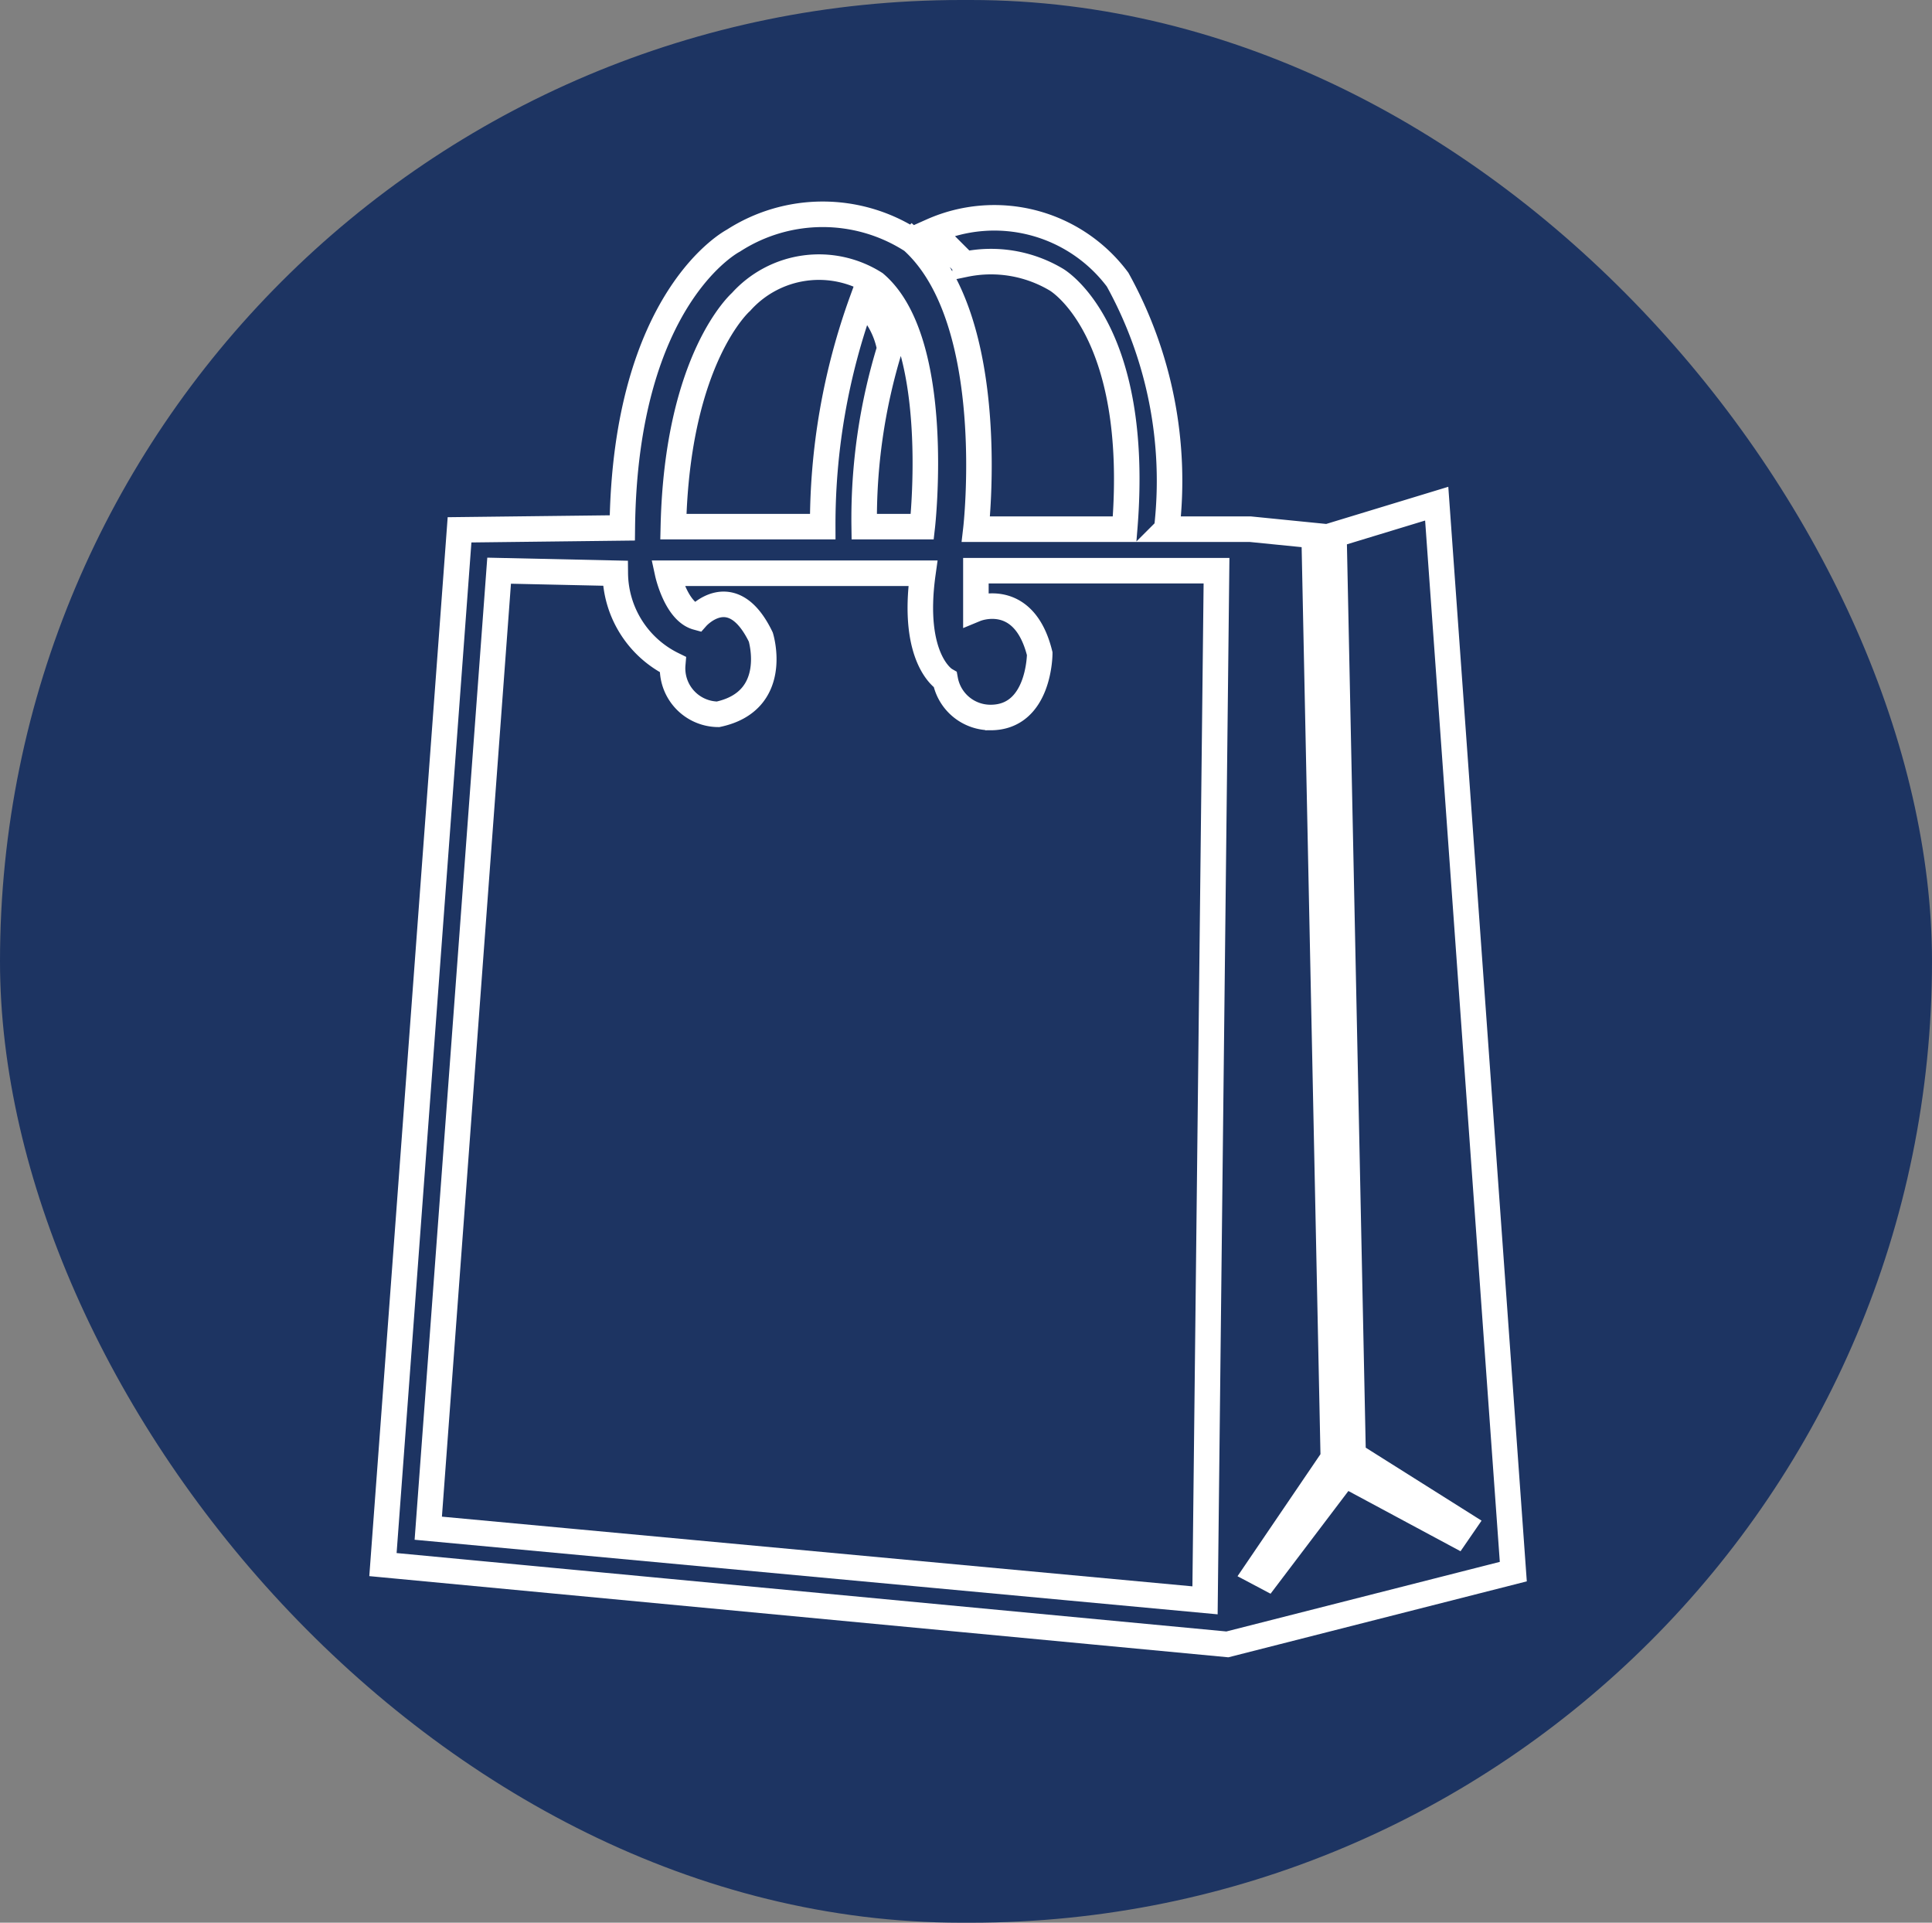 <svg viewBox="0 0 30.27 30.12" xmlns="http://www.w3.org/2000/svg"><rect x="0" y="0" width="30.27" height="30.12" fill="#808080" stroke="none"/><rect fill="#1d3462" height="30.12" rx="15.06" width="30.27"/><g fill="none" stroke="#fff" stroke-miterlimit="10" stroke-width=".4" transform="translate(-79.62 -29.84)"><path d="m86.82 38.14-1.2 16.21 13.23 1.25 4.48-1.14-1.2-16.73-1.61.49.3 14.41 1.73 1.09-.11.16-1.75-.94-1.22 1.61-.17-.09 1.21-1.78-.3-14.45-1-.1h-1.31a6.51 6.51 0 0 0 -.77-3.91 2.41 2.41 0 0 0 -2.91-.76l.52.52a2 2 0 0 1 1.43.24s1.33.76 1.07 3.91h-2.33s.38-3.28-1-4.52a2.58 2.58 0 0 0 -2.8 0s-1.7.87-1.74 4.5z"/><path d="m94.07 38.09s.33-2.9-.74-3.81a1.64 1.64 0 0 0 -2.1.29s-1 .87-1.06 3.52h2.34a10.29 10.29 0 0 1 .62-3.55 1.33 1.33 0 0 1 .43.76 9.07 9.07 0 0 0 -.4 2.79z"/><path d="m87.44 38.78-1.11 15 12.17 1.13.18-16.13h-3.77v.6s.75-.31 1 .7c0 0 0 1-.77 1a.72.72 0 0 1 -.71-.59s-.54-.31-.35-1.67h-4s.13.6.46.69c0 0 .55-.62 1 .31 0 0 .31 1-.67 1.21a.72.72 0 0 1 -.71-.78 1.61 1.61 0 0 1 -.9-1.43z"/></g></svg>